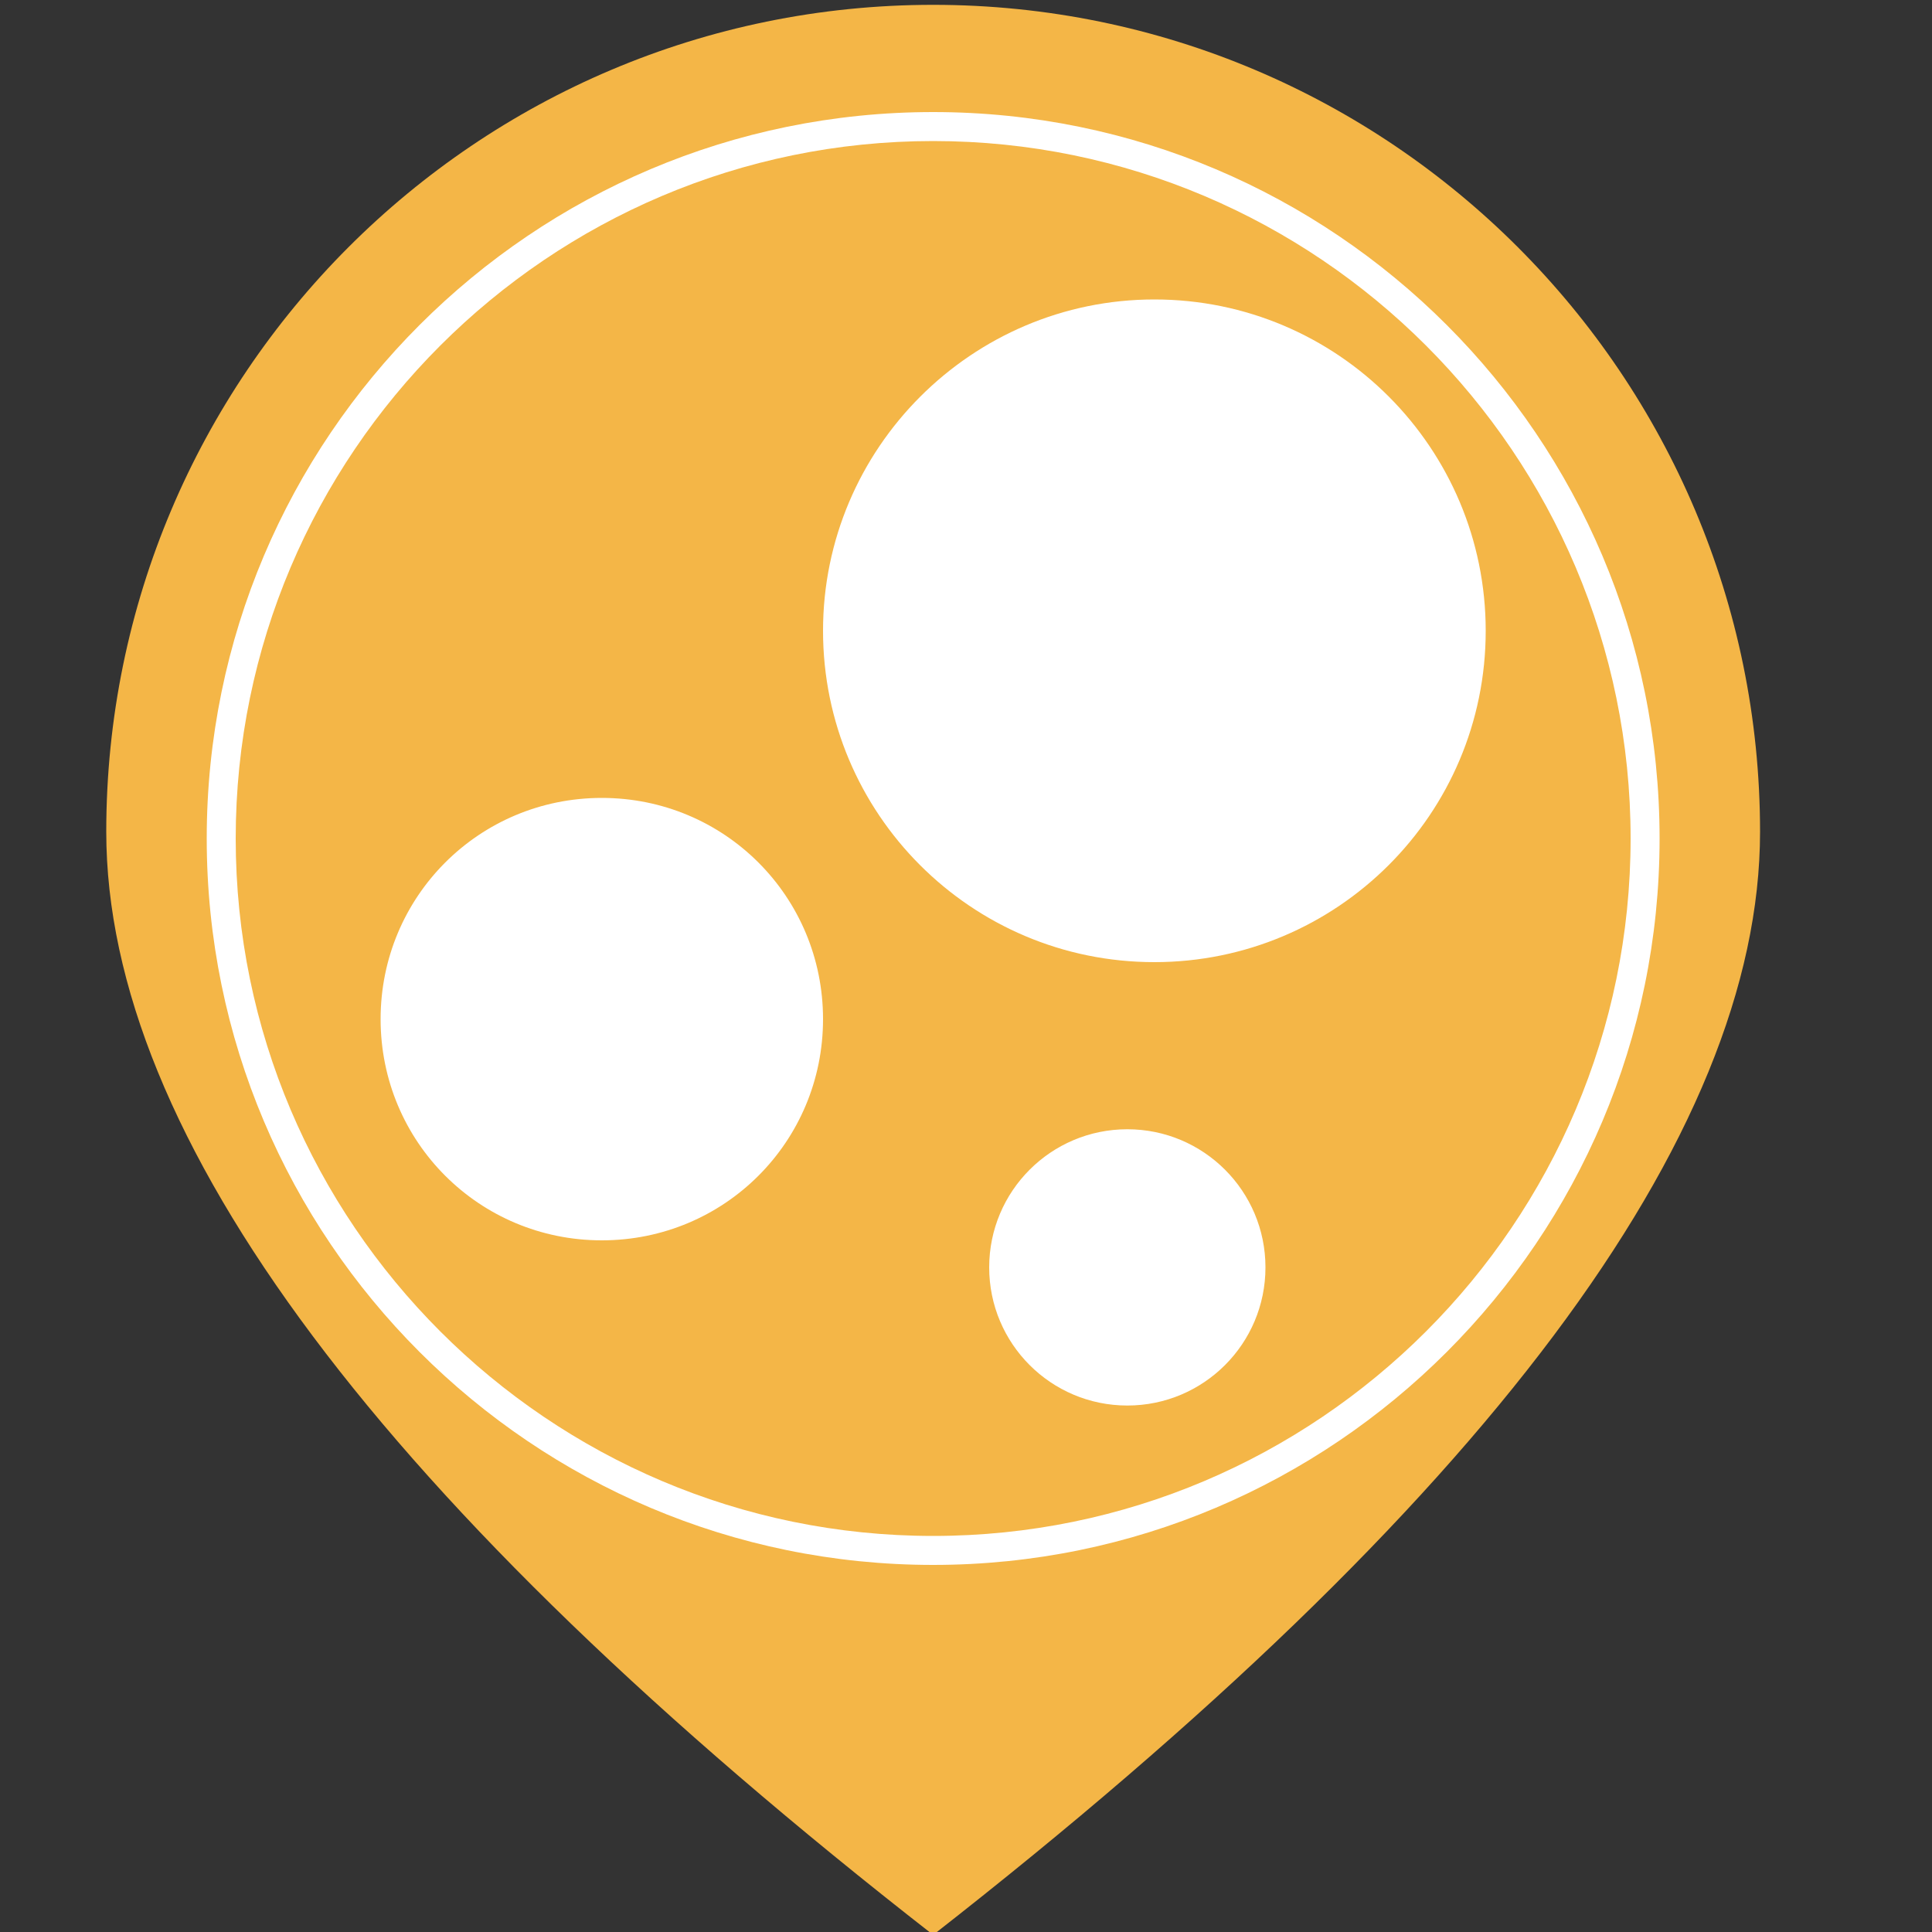 <?xml version="1.0" encoding="utf-8"?>
<!-- Generator: Adobe Illustrator 21.0.0, SVG Export Plug-In . SVG Version: 6.00 Build 0)  -->
<svg version="1.1" id="图层_1" xmlns="http://www.w3.org/2000/svg" xmlns:xlink="http://www.w3.org/1999/xlink" x="0px" y="0px"
	 viewBox="0 0 200 200" style="enable-background:new 0 0 200 200;" xml:space="preserve">
<rect x="0" y="0" width="200" height="200" fill="#333333" stroke="none"/>
<style type="text/css">
	.st0{fill:#F4B647;}
	.st1{fill:#FFFFFF;}
</style>
<path class="st0" d="M96.6,0.5C49.3,0.5,11,38.9,11,86.1c0,31.5,28.5,69.7,85.6,114.2c57.1-44.6,85.6-82.7,85.6-114.2
	C182.2,38.9,143.9,0.5,96.6,0.5z"/>
<g>
	<path class="st1" d="M96.6,162c-41.5,0-75.2-33.7-75.2-75.2s33.7-75.2,75.2-75.2s75.2,33.7,75.2,75.2S138.1,162,96.6,162z
		 M96.6,14.6c-39.8,0-72.2,32.4-72.2,72.2S56.8,159,96.6,159s72.2-32.4,72.2-72.2S136.4,14.6,96.6,14.6z"/>
</g>
<path class="st1" d="M62.3,82.6c12.7,0,22.9,10.2,22.9,22.9s-10.2,22.9-22.9,22.9s-22.9-10.2-22.9-22.9S49.6,82.6,62.3,82.6
	 M116.7,116.9c7.9,0,14.3,6.4,14.3,14.3s-6.4,14.3-14.3,14.3s-14.3-6.4-14.3-14.3S108.8,116.9,116.7,116.9 M119.5,31
	c19,0,34.3,15.4,34.3,34.3c0,19-15.4,34.3-34.3,34.3c-19,0-34.3-15.4-34.3-34.3C85.2,46.4,100.6,31,119.5,31z"/>
</svg>
